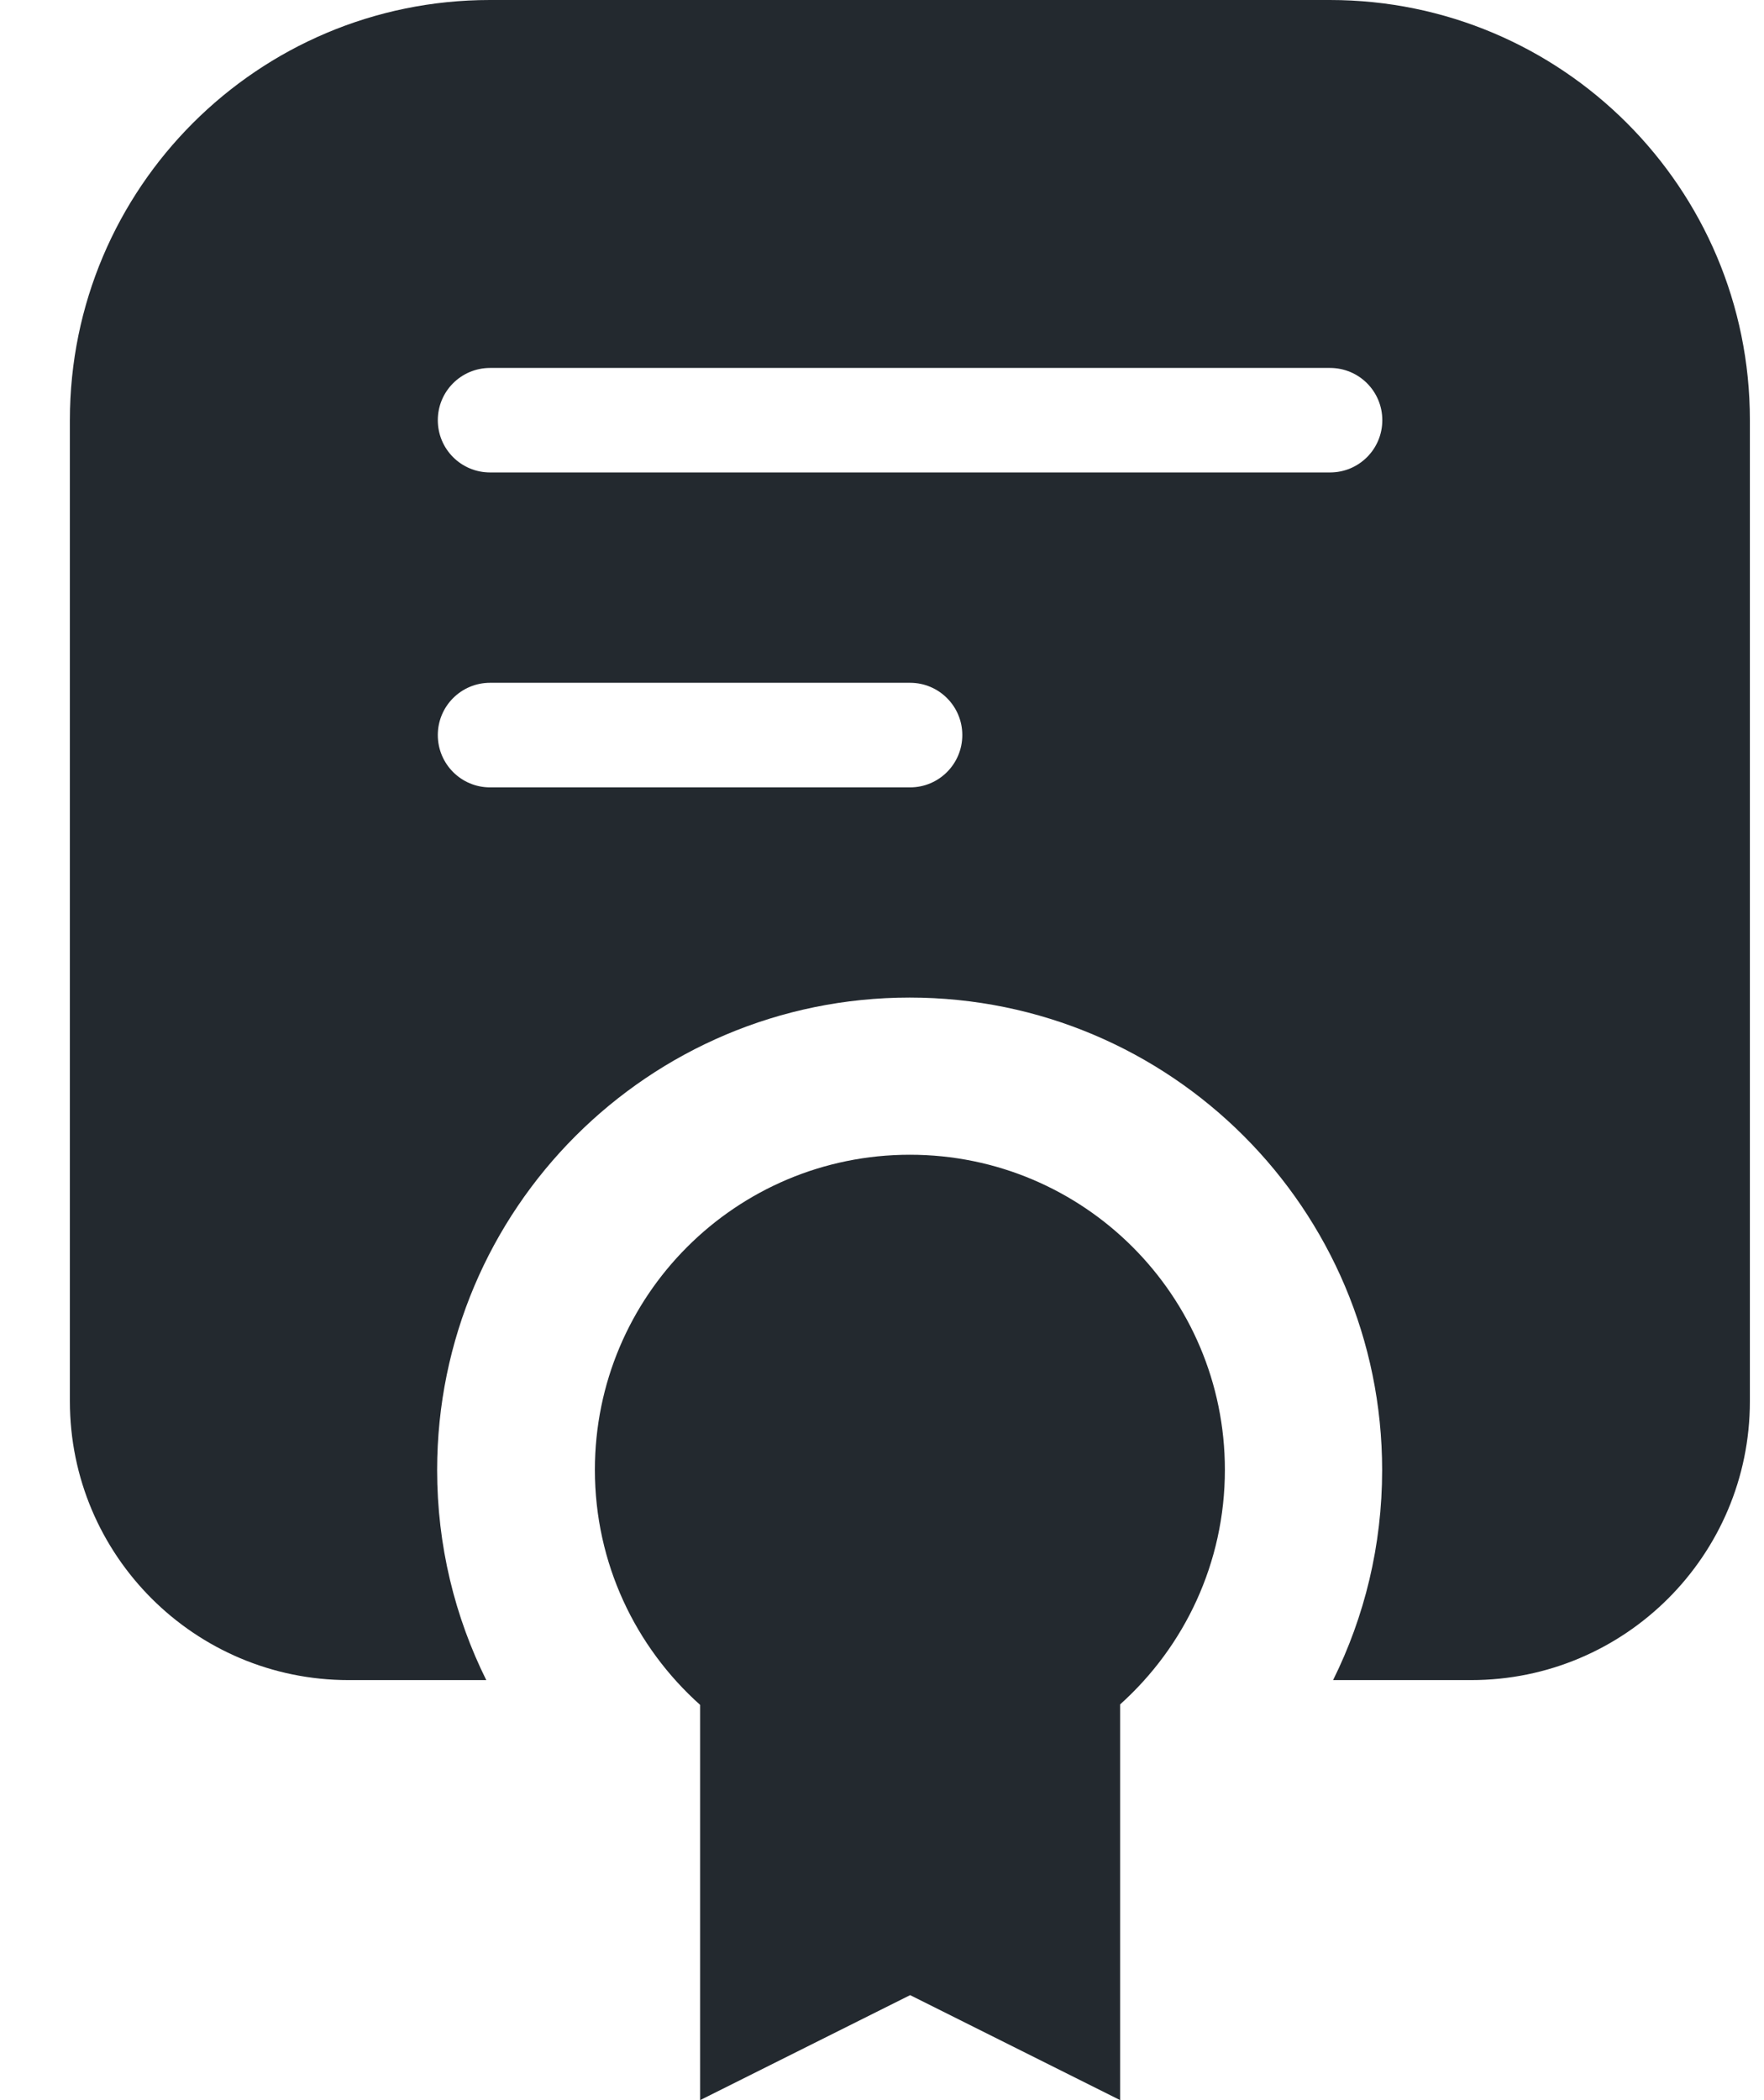 <svg width="21" height="25" viewBox="0 0 21 25" fill="none" xmlns="http://www.w3.org/2000/svg">
<path fill-rule="evenodd" clip-rule="evenodd" d="M20.832 5V16.681C20.832 18.514 19.346 20 17.513 20H15.87C16.244 19.247 16.454 18.398 16.454 17.5C16.454 14.394 13.936 11.875 10.829 11.875C7.723 11.875 5.204 14.394 5.204 17.5C5.204 18.398 5.415 19.247 5.789 20H4.151C2.318 20 0.832 18.514 0.832 16.681V5C0.832 2.239 3.071 0 5.832 0H15.832C18.594 0 20.832 2.239 20.832 5ZM5.212 5.002C5.212 4.658 5.49 4.38 5.834 4.38H15.834C16.178 4.38 16.456 4.658 16.456 5.002C16.456 5.346 16.178 5.624 15.834 5.624H5.834C5.49 5.624 5.212 5.346 5.212 5.002ZM5.834 8.128C5.49 8.128 5.212 8.407 5.212 8.75C5.212 9.094 5.49 9.373 5.834 9.373H10.834C11.178 9.373 11.456 9.094 11.456 8.75C11.456 8.407 11.178 8.128 10.834 8.128H5.834ZM13.335 20.289C14.1 19.602 14.582 18.605 14.582 17.497C14.582 15.425 12.903 13.746 10.832 13.746C8.76 13.746 7.082 15.425 7.082 17.497C7.082 18.609 7.566 19.608 8.335 20.295V25L10.835 23.75L13.335 25V20.289Z" fill="#23292F"/>
</svg>
